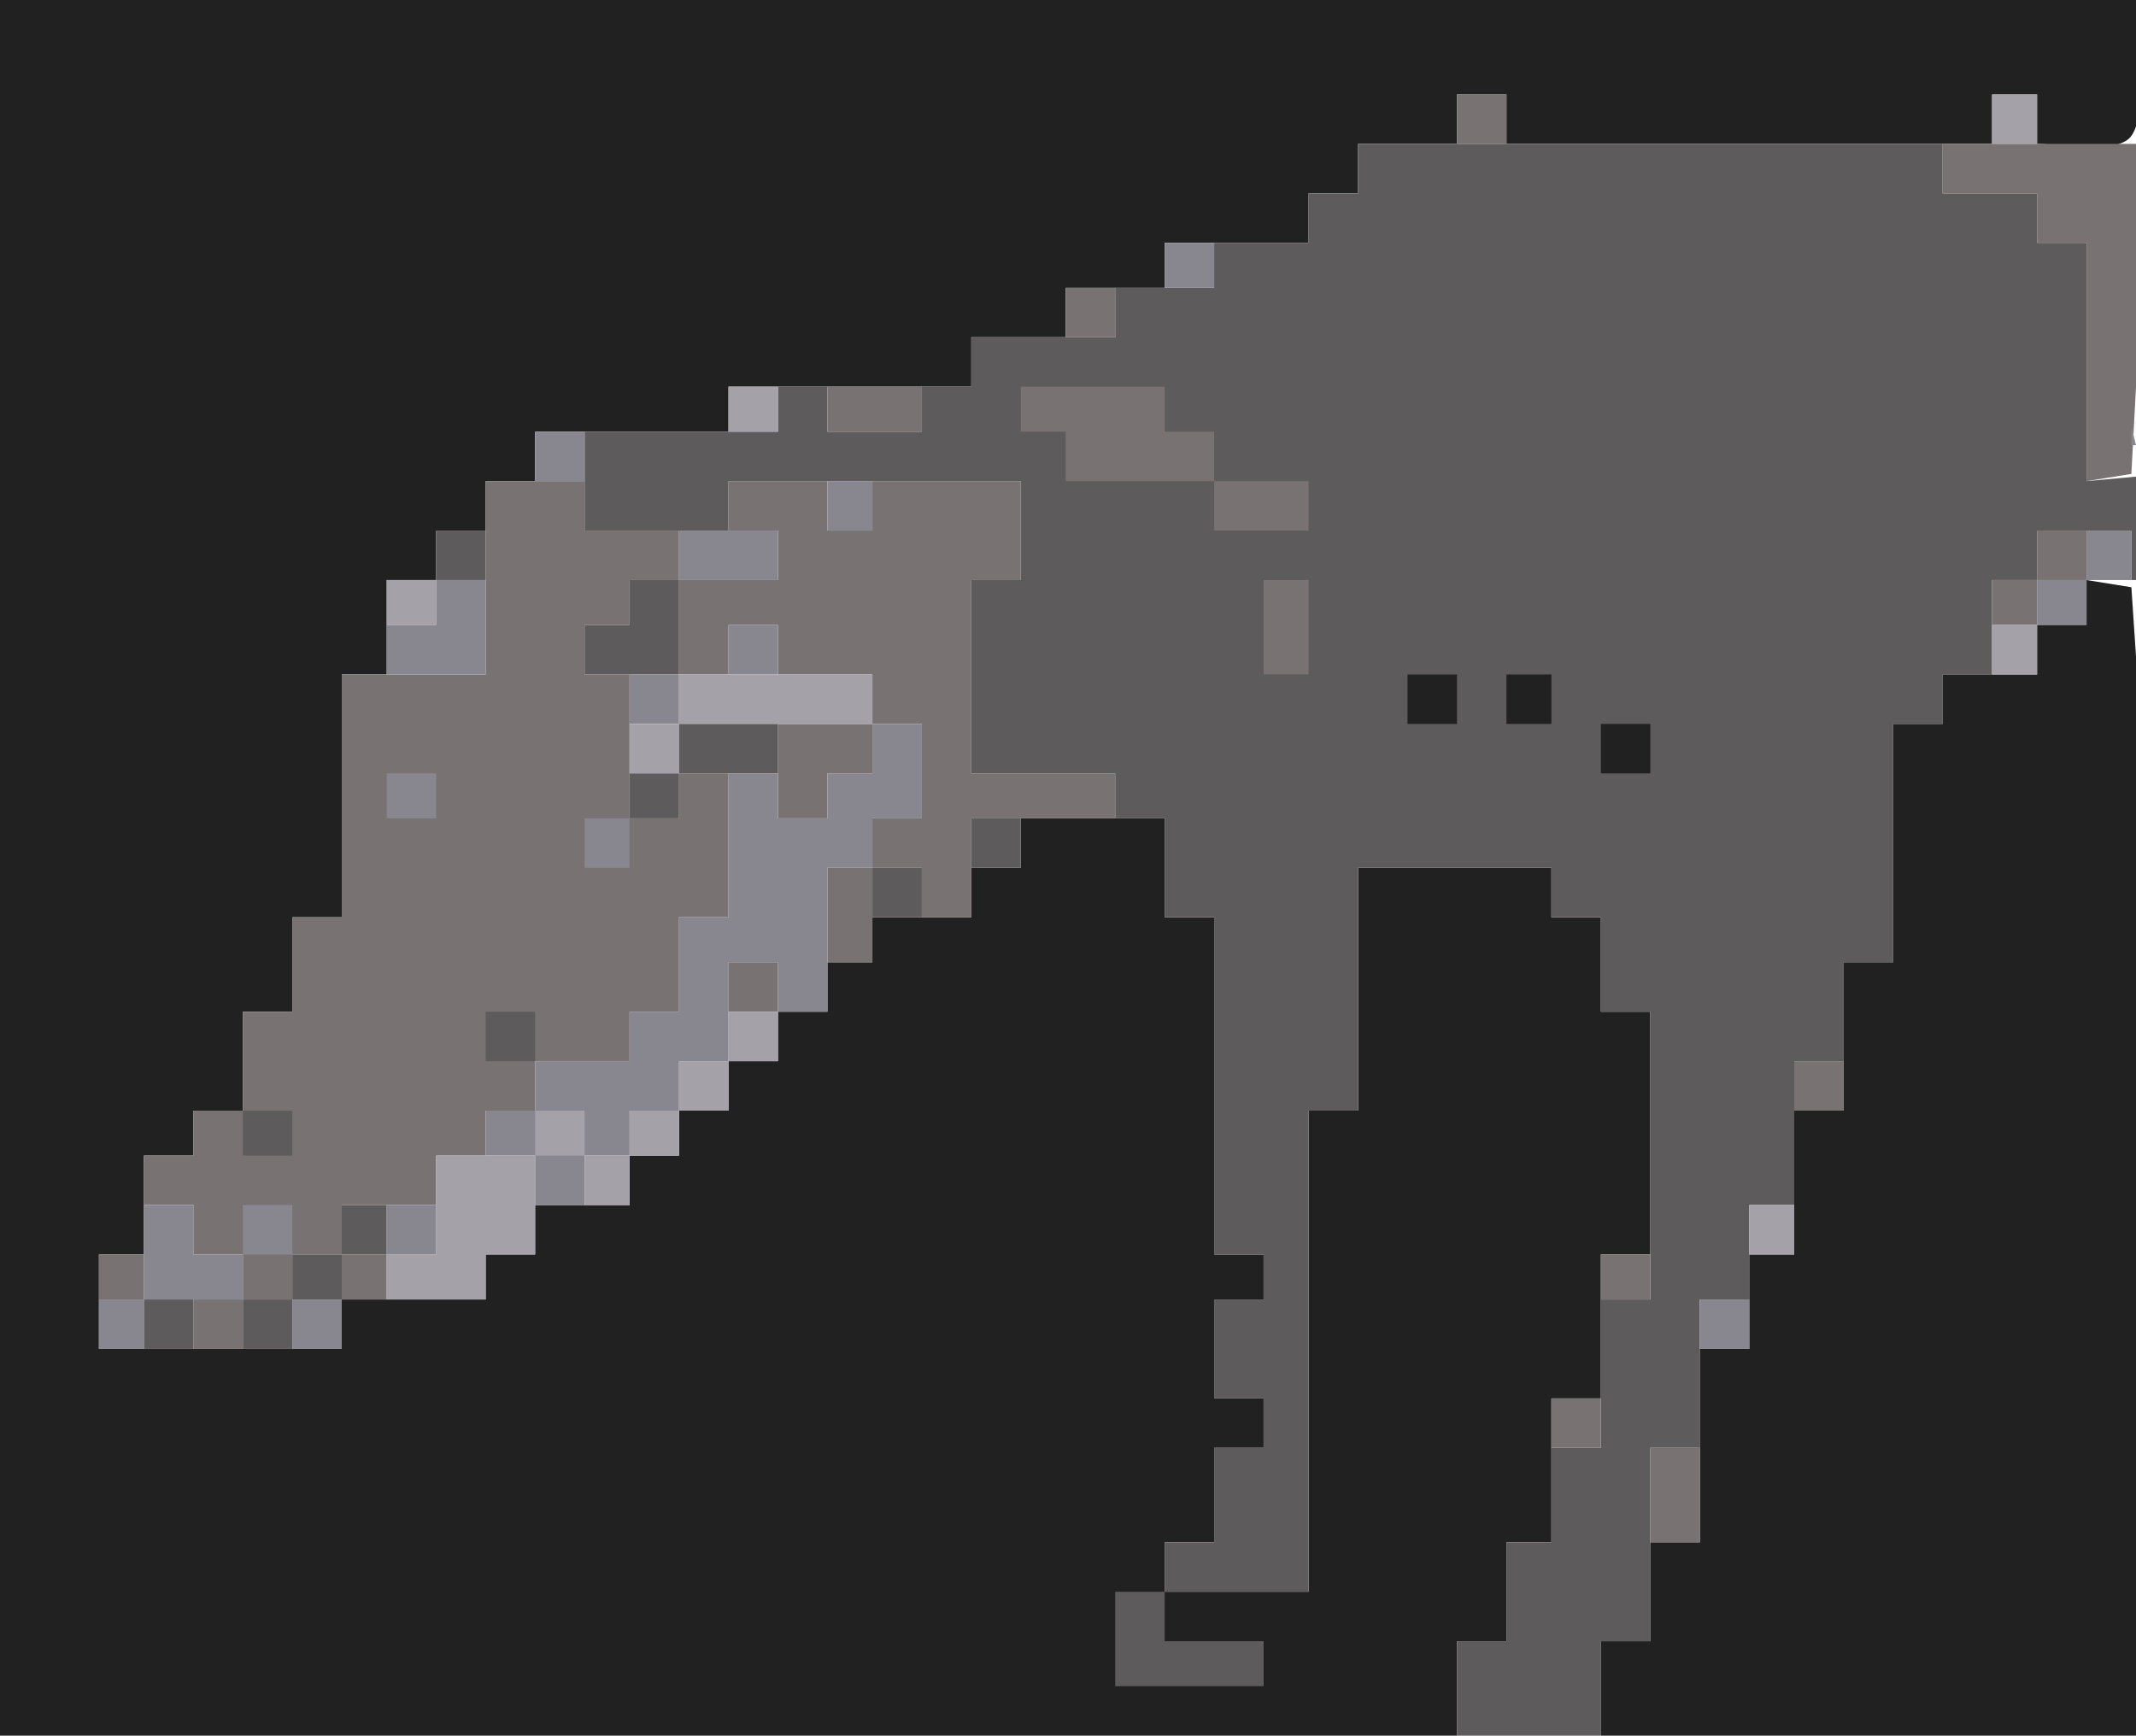 <?xml version="1.0" standalone="yes"?>
<svg xmlns="http://www.w3.org/2000/svg" width="475" height="386">
<path style="fill:#222122; stroke:none;" d="M0 0L0 386L324 386L324 365L335 365L335 343L345 343L345 311L356 311L356 279L367 279L367 225L356 225L356 204L345 204L345 193L302 193L302 247L291 247L291 354L259 354L259 343L270 343L270 322L281 322L281 311L270 311L270 289L281 289L281 279L270 279L270 204L259 204L259 182L227 182L227 193L216 193L216 204L194 204L194 214L184 214L184 225L173 225L173 236L162 236L162 247L151 247L151 257L140 257L140 268L119 268L119 279L108 279L108 289L76 289L76 300L22 300L22 279L32 279L32 257L43 257L43 247L54 247L54 225L65 225L65 204L76 204L76 150L86 150L86 129L97 129L97 118L108 118L108 107L119 107L119 96L162 96L162 86L216 86L216 75L237 75L237 64L259 64L259 54L291 54L291 43L302 43L302 32L324 32L324 21L335 21L335 32L443 32L443 21L453 21L453 32C457.871 32 469.349 34.135 473.258 30.972C478.269 26.917 475 6.164 475 0L0 0z"/>
<path style="fill:#787272; stroke:none;" d="M324 21L324 32L335 32L335 21L324 21z"/>
<path style="fill:#a5a1a9; stroke:none;" d="M443 21L443 32L453 32L453 21L443 21M474 30L475 31L474 30z"/>
<path style="fill:#88868e; stroke:none;" d="M474 31L475 32L474 31z"/>
<path style="fill:#5e5b5c; stroke:none;" d="M302 32L302 43L291 43L291 54L270 54L270 64L248 64L248 75L216 75L216 86L205 86L205 96L184 96L184 86L173 86L173 96L130 96L130 118L162 118L162 107L227 107L227 129L216 129L216 172L248 172L248 182L259 182L259 204L270 204L270 279L281 279L281 289L270 289L270 311L281 311L281 322L270 322L270 343L259 343L259 354L291 354L291 247L302 247L302 193L345 193L345 204L356 204L356 225L367 225L367 289L356 289L356 322L345 322L345 343L335 343L335 365L324 365L324 386L356 386L356 365L367 365L367 322L378 322L378 289L389 289L389 268L399 268L399 236L410 236L410 214L421 214L421 161L432 161L432 150L443 150L443 129L453 129L453 118L474 118L474 129L475 129L475 106L464 107L464 54L453 54L453 43L432 43L432 32L302 32z"/>
<path style="fill:#787272; stroke:none;" d="M432 32L432 43L453 43L453 54L464 54L464 107L473.971 105.397L475 86L475 32L432 32z"/>
<path style="fill:#88868e; stroke:none;" d="M259 54L259 64L270 64L270 54L259 54z"/>
<path style="fill:#787272; stroke:none;" d="M237 64L237 75L248 75L248 64L237 64z"/>
<path style="fill:#a5a1a9; stroke:none;" d="M162 86L162 96L173 96L173 86L162 86z"/>
<path style="fill:#787272; stroke:none;" d="M184 86L184 96L205 96L205 86L184 86M227 86L227 96L237 96L237 107L270 107L270 118L291 118L291 107L270 107L270 96L259 96L259 86L227 86z"/>
<path style="fill:#88868e; stroke:none;" d="M474 95L474 99L475 99L474 95M119 96L119 107L130 107L130 96L119 96z"/>
<path style="fill:#787272; stroke:none;" d="M108 107L108 150L76 150L76 204L65 204L65 225L54 225L54 247L43 247L43 257L32 257L32 268L43 268L43 279L54 279L54 289L43 289L43 300L54 300L54 289L65 289L65 279L76 279L76 289L86 289L86 279L76 279L76 268L97 268L97 257L108 257L108 247L119 247L119 236L140 236L140 225L151 225L151 204L162 204L162 172L151 172L151 182L140 182L140 150L130 150L130 139L140 139L140 129L151 129L151 150L162 150L162 139L173 139L173 150L194 150L194 161L173 161L173 182L184 182L184 172L194 172L194 161L205 161L205 182L194 182L194 193L184 193L184 214L194 214L194 193L205 193L205 204L216 204L216 182L248 182L248 172L216 172L216 129L227 129L227 107L194 107L194 118L184 118L184 107L162 107L162 118L173 118L173 129L151 129L151 118L130 118L130 107L108 107z"/>
<path style="fill:#88868e; stroke:none;" d="M184 107L184 118L194 118L194 107L184 107z"/>
<path style="fill:#5e5b5c; stroke:none;" d="M97 118L97 129L108 129L108 118L97 118z"/>
<path style="fill:#88868e; stroke:none;" d="M151 118L151 129L173 129L173 118L151 118z"/>
<path style="fill:#787272; stroke:none;" d="M453 118L453 129L443 129L443 139L453 139L453 129L464 129L464 118L453 118z"/>
<path style="fill:#88868e; stroke:none;" d="M464 118L464 129L453 129L453 139L464 139L464 129L474 129L474 118L464 118z"/>
<path style="fill:#a5a1a9; stroke:none;" d="M86 129L86 139L97 139L97 129L86 129z"/>
<path style="fill:#88868e; stroke:none;" d="M97 129L97 139L86 139L86 150L108 150L108 129L97 129z"/>
<path style="fill:#5e5b5c; stroke:none;" d="M140 129L140 139L130 139L130 150L151 150L151 129L140 129z"/>
<path style="fill:#787272; stroke:none;" d="M281 129L281 150L291 150L291 129L281 129z"/>
<path style="fill:#222122; stroke:none;" d="M464 129L464 139L453 139L453 150L432 150L432 161L421 161L421 214L410 214L410 247L399 247L399 279L389 279L389 300L378 300L378 343L367 343L367 365L356 365L356 386L475 386L475 189L475 146L473.972 130.603L464 129z"/>
<path style="fill:#a5a1a9; stroke:none;" d="M474 129L475 130L474 129z"/>
<path style="fill:#88868e; stroke:none;" d="M162 139L162 150L173 150L173 139L162 139z"/>
<path style="fill:#a5a1a9; stroke:none;" d="M443 139L443 150L453 150L453 139L443 139z"/>
<path style="fill:#88868e; stroke:none;" d="M140 150L140 161L151 161L151 150L140 150z"/>
<path style="fill:#a5a1a9; stroke:none;" d="M151 150L151 161L140 161L140 172L151 172L151 161L194 161L194 150L151 150z"/>
<path style="fill:#222122; stroke:none;" d="M313 150L313 161L324 161L324 150L313 150M335 150L335 161L345 161L345 150L335 150z"/>
<path style="fill:#5e5b5c; stroke:none;" d="M151 161L151 172L173 172L173 161L151 161z"/>
<path style="fill:#88868e; stroke:none;" d="M194 161L194 172L184 172L184 182L173 182L173 172L162 172L162 204L151 204L151 225L140 225L140 236L119 236L119 247L108 247L108 257L119 257L119 268L130 268L130 257L140 257L140 247L151 247L151 236L162 236L162 214L173 214L173 225L184 225L184 193L194 193L194 182L205 182L205 161L194 161z"/>
<path style="fill:#222122; stroke:none;" d="M356 161L356 172L367 172L367 161L356 161z"/>
<path style="fill:#88868e; stroke:none;" d="M86 172L86 182L97 182L97 172L86 172z"/>
<path style="fill:#5e5b5c; stroke:none;" d="M140 172L140 182L151 182L151 172L140 172z"/>
<path style="fill:#88868e; stroke:none;" d="M130 182L130 193L140 193L140 182L130 182z"/>
<path style="fill:#5e5b5c; stroke:none;" d="M216 182L216 193L227 193L227 182L216 182M194 193L194 204L205 204L205 193L194 193z"/>
<path style="fill:#787272; stroke:none;" d="M162 214L162 225L173 225L173 214L162 214z"/>
<path style="fill:#5e5b5c; stroke:none;" d="M108 225L108 236L119 236L119 225L108 225z"/>
<path style="fill:#a5a1a9; stroke:none;" d="M162 225L162 236L173 236L173 225L162 225M151 236L151 247L162 247L162 236L151 236z"/>
<path style="fill:#787272; stroke:none;" d="M399 236L399 247L410 247L410 236L399 236z"/>
<path style="fill:#5e5b5c; stroke:none;" d="M54 247L54 257L65 257L65 247L54 247z"/>
<path style="fill:#a5a1a9; stroke:none;" d="M119 247L119 257L130 257L130 247L119 247M140 247L140 257L151 257L151 247L140 247M97 257L97 279L86 279L86 289L108 289L108 279L119 279L119 257L97 257M130 257L130 268L140 268L140 257L130 257z"/>
<path style="fill:#88868e; stroke:none;" d="M32 268L32 289L22 289L22 300L32 300L32 289L54 289L54 279L43 279L43 268L32 268M54 268L54 279L65 279L65 268L54 268z"/>
<path style="fill:#5e5b5c; stroke:none;" d="M76 268L76 279L86 279L86 268L76 268z"/>
<path style="fill:#88868e; stroke:none;" d="M86 268L86 279L97 279L97 268L86 268z"/>
<path style="fill:#a5a1a9; stroke:none;" d="M389 268L389 279L399 279L399 268L389 268z"/>
<path style="fill:#787272; stroke:none;" d="M22 279L22 289L32 289L32 279L22 279z"/>
<path style="fill:#5e5b5c; stroke:none;" d="M65 279L65 289L54 289L54 300L65 300L65 289L76 289L76 279L65 279z"/>
<path style="fill:#787272; stroke:none;" d="M356 279L356 289L367 289L367 279L356 279z"/>
<path style="fill:#5e5b5c; stroke:none;" d="M32 289L32 300L43 300L43 289L32 289z"/>
<path style="fill:#88868e; stroke:none;" d="M65 289L65 300L76 300L76 289L65 289M378 289L378 300L389 300L389 289L378 289z"/>
<path style="fill:#787272; stroke:none;" d="M345 311L345 322L356 322L356 311L345 311M367 322L367 343L378 343L378 322L367 322z"/>
<path style="fill:#5e5b5c; stroke:none;" d="M248 354L248 375L281 375L281 365L259 365L259 354L248 354z"/>
</svg>
